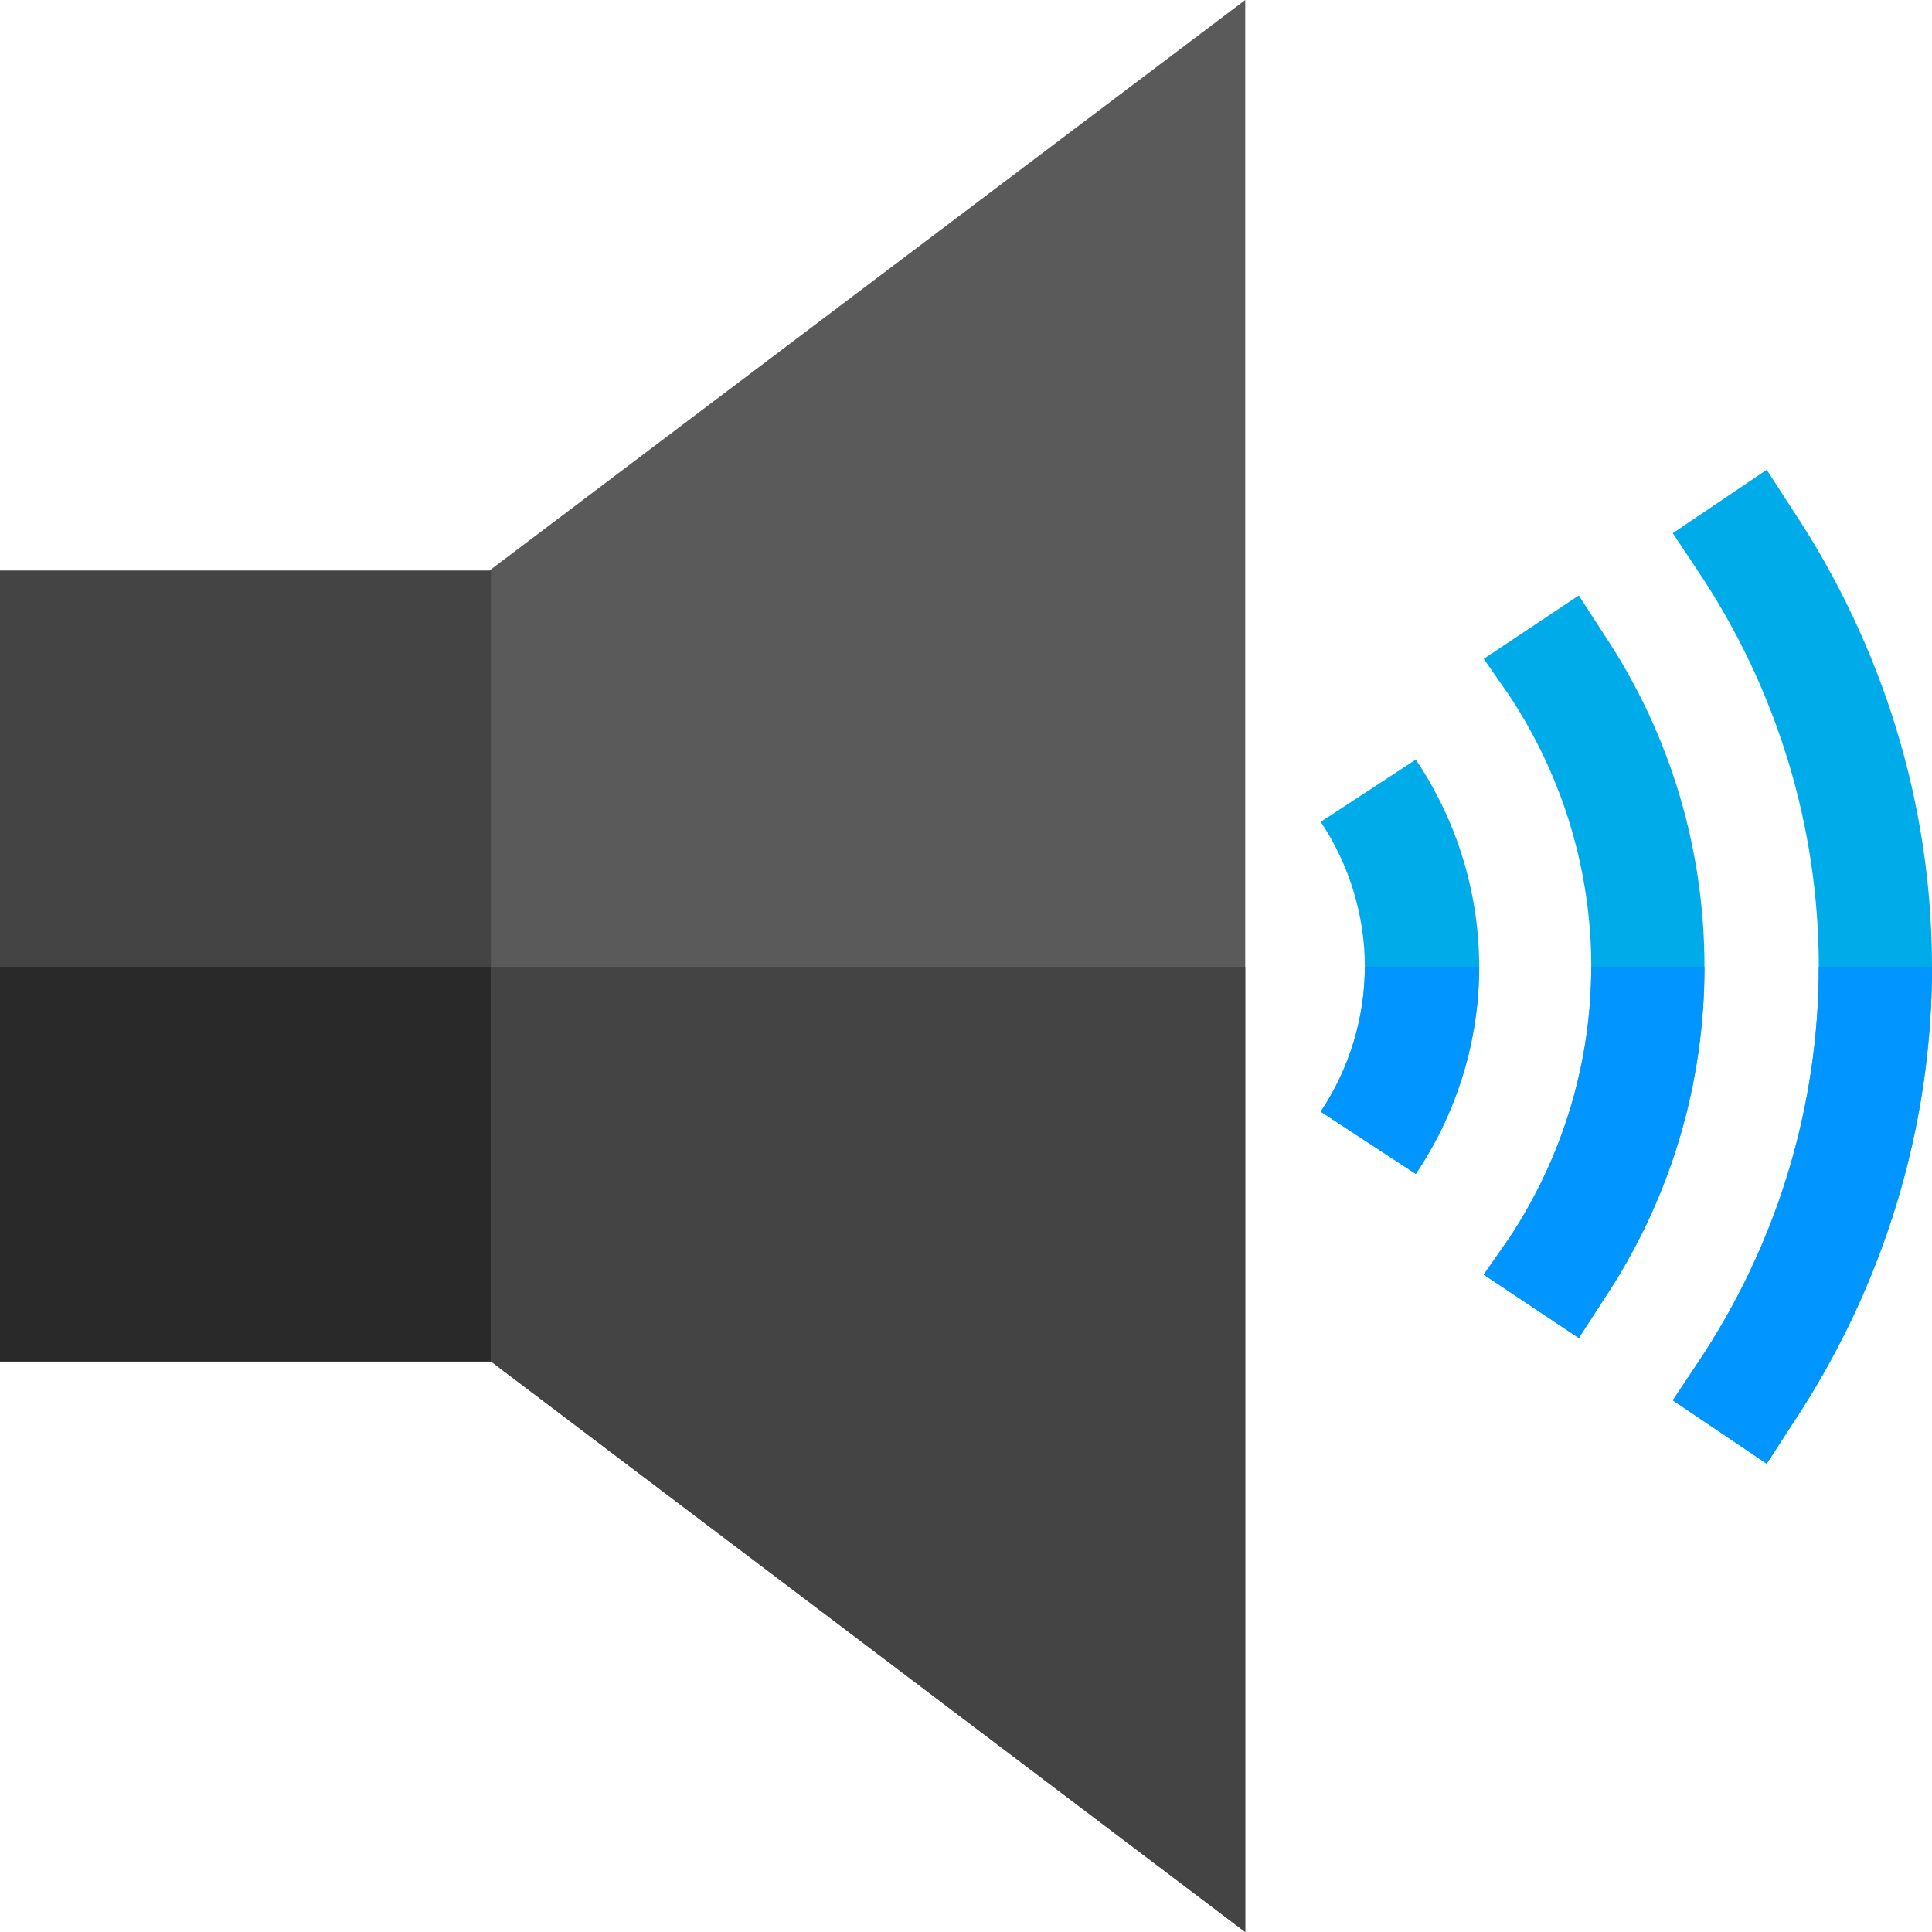 <?xml version="1.0" encoding="iso-8859-1"?>
<!-- Generator: Adobe Illustrator 19.0.0, SVG Export Plug-In . SVG Version: 6.00 Build 0)  -->
<svg version="1.1" id="Capa_1" xmlns="http://www.w3.org/2000/svg" xmlns:xlink="http://www.w3.org/1999/xlink" x="0px" y="0px"
	 viewBox="0 0 512 512" style="enable-background:new 0 0 512 512;" xml:space="preserve">
<polygon style="fill:#444444;" points="181.199,218.701 179.099,256.201 176.4,307.5 130.101,360.801 0,360.801 0,151.201 
	129.8,151.201 130.101,150.901 "/>
<polygon style="fill:#292929;" points="179.099,256.201 176.4,307.5 130.101,360.801 0,360.801 0,256.201 "/>
<g>
	<path style="fill:#00ABE9;" d="M392,256.201c0,19.2-5.7,38.399-16.8,54.899l-25.199-16.5c7.8-11.699,11.7-25.199,11.7-38.399
		s-3.9-26.7-11.7-38.401l25.199-16.5C386.3,217.8,392,237,392,256.201z"/>
	<path style="fill:#00ABE9;" d="M512,256.201c0,42.299-12.599,84.6-37.2,121.5l-6.599,10.201L443.3,371.1l6.599-9.899
		c21.301-31.8,32.1-68.401,32.1-105c0-36.601-10.8-73.2-32.1-105L443.3,141.3l24.901-16.8l6.599,10.201
		C499.401,171.601,512,213.9,512,256.201z"/>
	<path style="fill:#00ABE9;" d="M451.702,256.201c0,30.599-8.701,61.199-26.7,88.2L418.4,354.6l-25.199-16.8l6.899-9.899
		c14.399-21.901,21.601-46.802,21.601-71.7c0-24.901-7.202-49.801-21.601-71.7l-6.899-9.901l25.199-16.8l6.601,10.201
		C443,195,451.702,225.6,451.702,256.201z"/>
</g>
<polygon style="fill:#5A5A5A;" points="330,0 330,512 130.101,360.801 130.101,150.901 "/>
<polygon style="fill:#444444;" points="130.101,256.201 330,256.201 330,512 130.101,360.801 "/>
<g>
	<path style="fill:#0095FF;" d="M361.702,256.201H392c0,19.2-5.7,38.399-16.8,54.899l-25.199-16.5
		C357.801,282.901,361.702,269.401,361.702,256.201z"/>
	<path style="fill:#0095FF;" d="M451.702,256.201c0,30.599-8.701,61.199-26.7,88.2L418.4,354.6l-25.199-16.8l6.899-9.899
		c14.399-21.901,21.601-46.802,21.601-71.7L451.702,256.201L451.702,256.201z"/>
	<path style="fill:#0095FF;" d="M512,256.201c0,42.299-12.599,84.6-37.2,121.5l-6.599,10.201L443.3,371.1l6.599-9.899
		c21.301-31.8,32.1-68.401,32.1-105H512z"/>
</g>
<g>
</g>
<g>
</g>
<g>
</g>
<g>
</g>
<g>
</g>
<g>
</g>
<g>
</g>
<g>
</g>
<g>
</g>
<g>
</g>
<g>
</g>
<g>
</g>
<g>
</g>
<g>
</g>
<g>
</g>
</svg>
